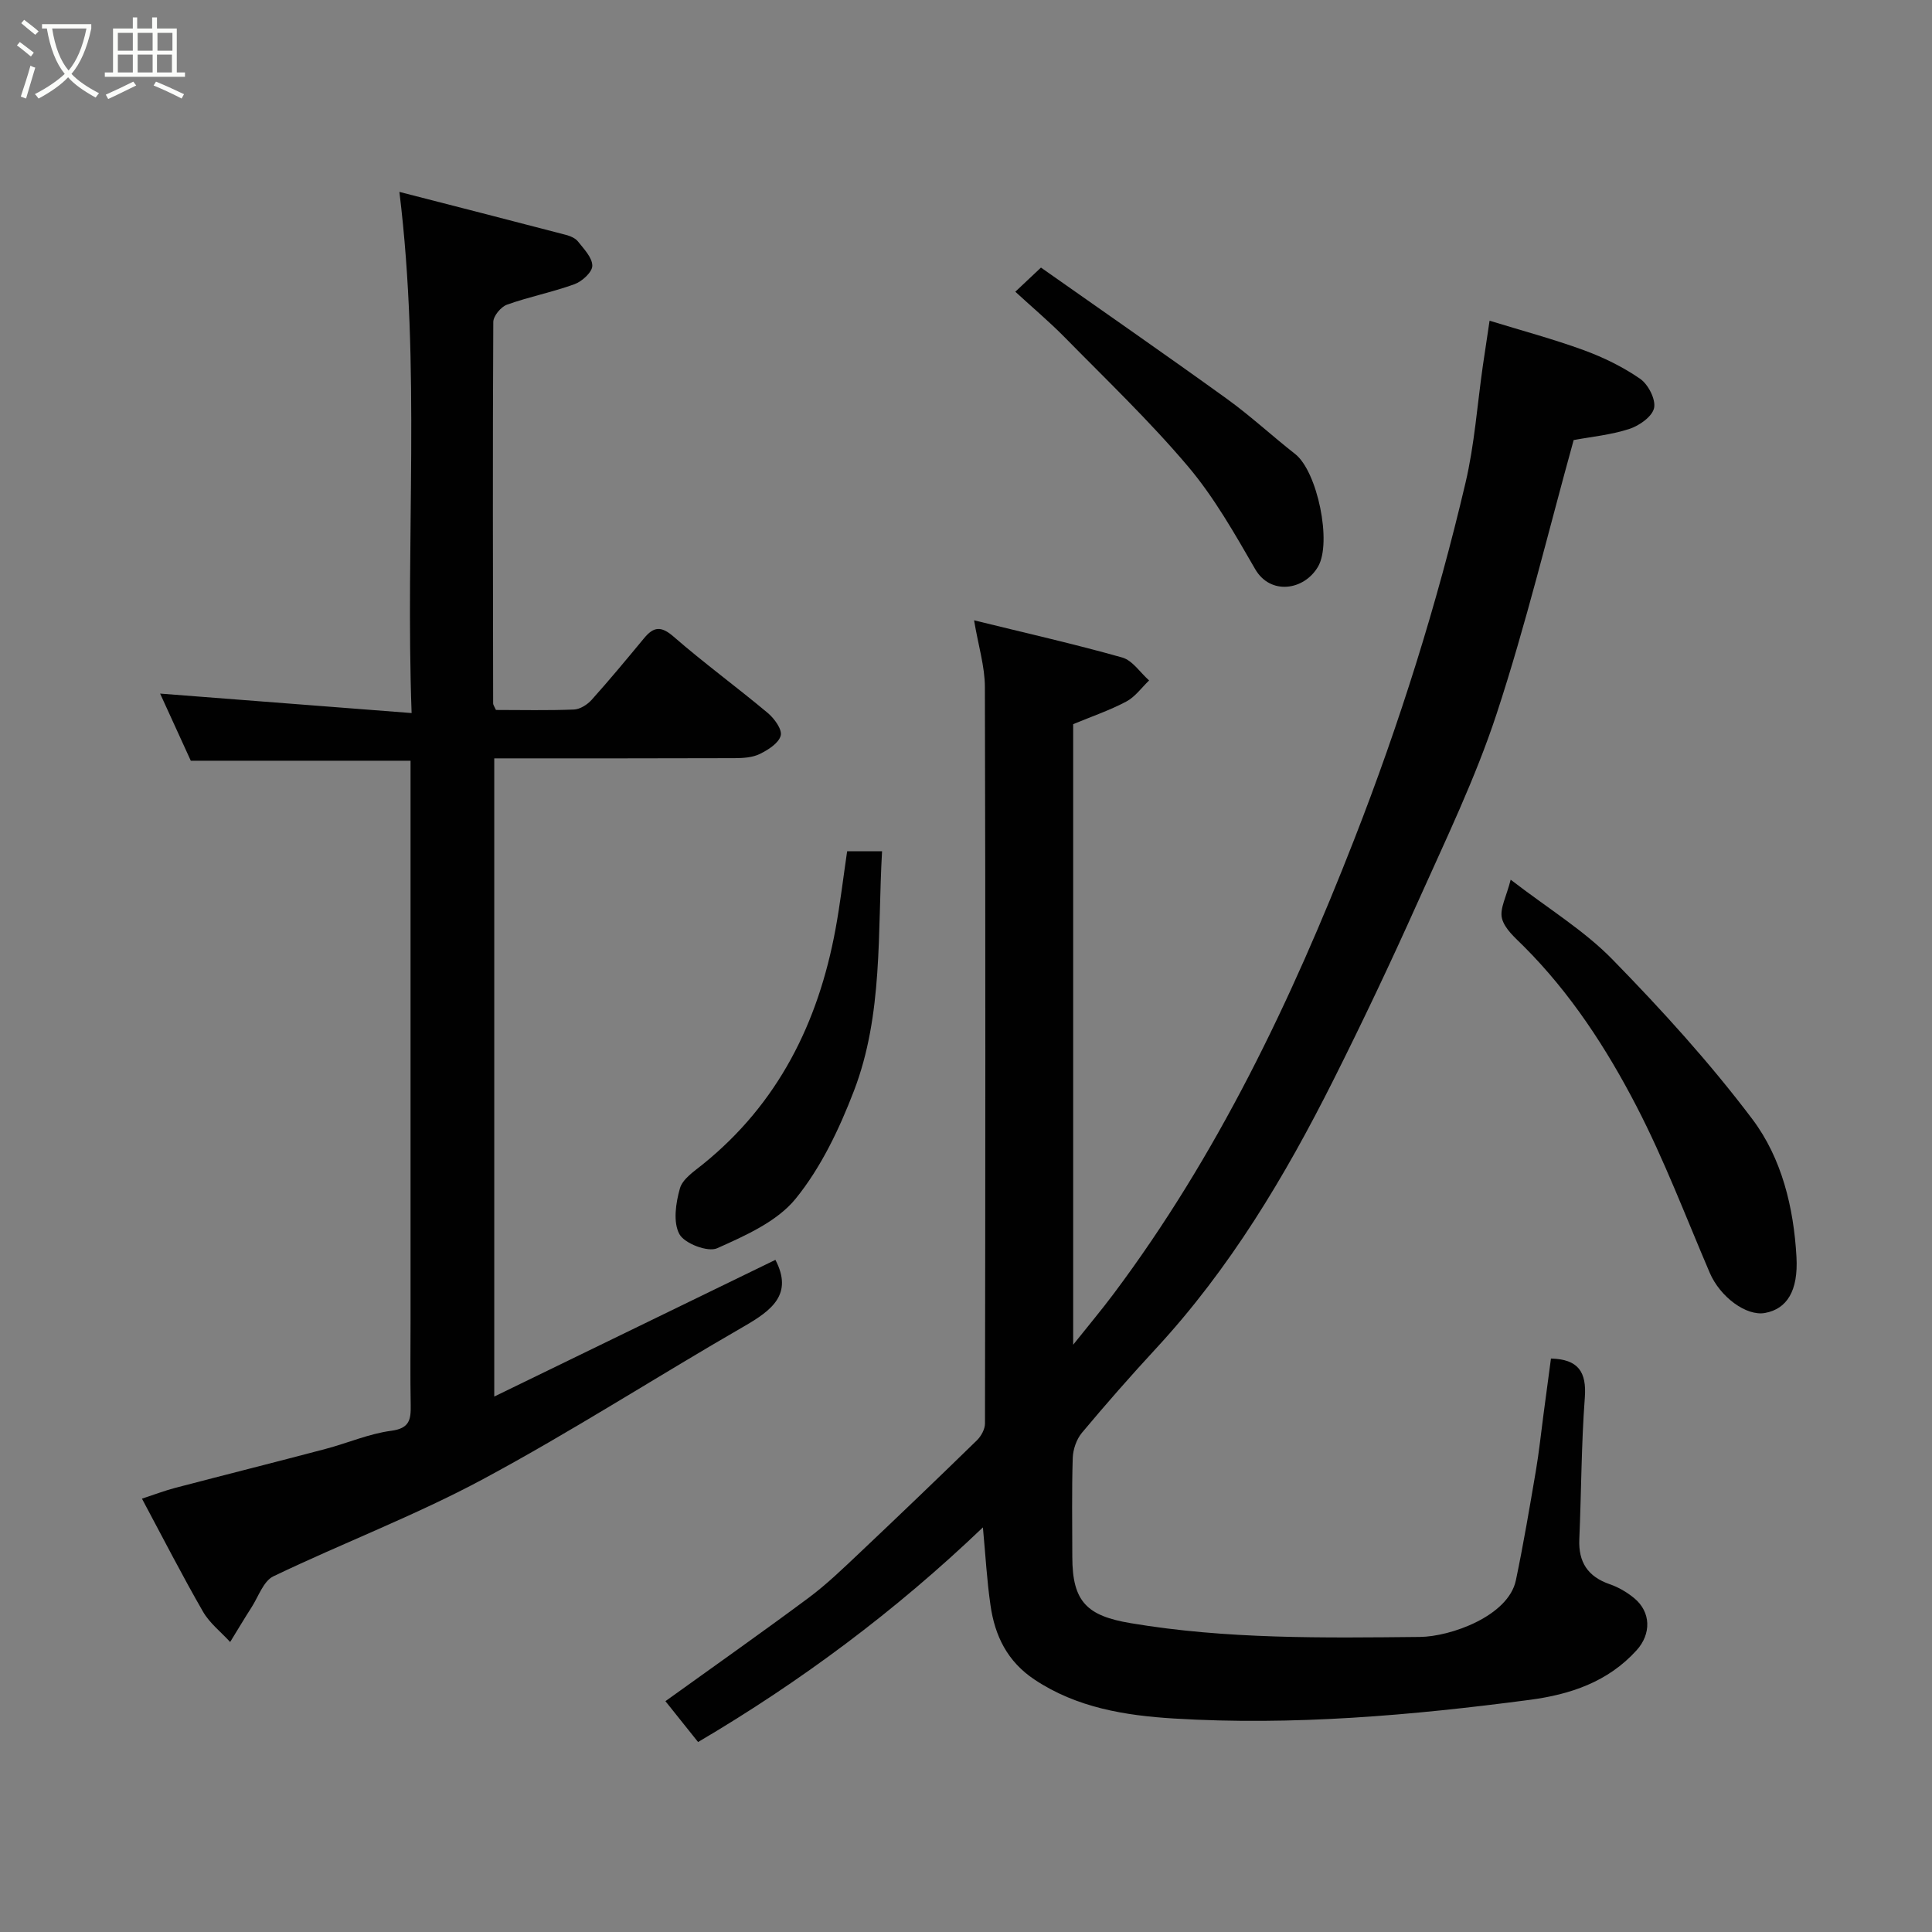 <svg enable-background="new 0 0 400 400" viewBox="0 0 400 400" xmlns="http://www.w3.org/2000/svg"><rect x="0" y="0" width="400" height="400" fill="#808080" stroke="none"/><path d="m6.4 11.7c-1-.8-1.9-1.6-2.9-2.3l.6-.7c.9.7 1.9 1.4 2.9 2.2zm-2.1 8.3c.7-2.1 1.4-4.2 2-6.4.2.1.6.3 1 .4-.7 2.3-1.3 4.4-1.9 6.4zm3-12.8c-1.1-.9-2.1-1.7-2.9-2.4l.6-.7c1 .8 2 1.5 3 2.4zm1.4-1.3v-.9h10.2v.9c-.9 4.2-2.3 7.3-4.1 9.4 1.3 1.4 3.2 2.7 5.7 4-.2.2-.4.5-.7.9-2.5-1.4-4.4-2.7-5.7-4.2-1.4 1.5-3.5 3-6.1 4.4 0 0 0 0-.1-.1-.3-.4-.5-.7-.7-.8 2.7-1.4 4.7-2.8 6.2-4.2-1.8-2.2-3-5.3-3.7-9.4zm9.2 0h-7.1c.6 3.8 1.7 6.7 3.4 8.7 1.7-2 2.9-4.8 3.7-8.7z" fill="#fbfcfa"/><path d="m31.6 3.6h.9v2.3h4.1v9.1h1.7v.9h-16.6v-.9h1.7v-9.1h4.1v-2.3h.9v2.3h3.1v-2.3zm-4 13.3.6.8c-1.9.9-3.8 1.9-5.8 2.8-.2-.3-.3-.6-.5-.9 2-.9 3.9-1.8 5.7-2.7zm-3.2-10.1v3.7h3.1v-3.7zm0 4.5v3.7h3.1v-3.7zm4.1-4.5v3.7h3.1v-3.7zm0 4.5v3.7h3.1v-3.7zm9.1 9.1c-2.1-1.1-4.1-2-5.8-2.7l.5-.8c2.2.9 4.1 1.8 5.8 2.6zm-1.9-13.6h-3.1v3.7h3.1zm-3.2 4.5v3.7h3.1v-3.7z" fill="#fbfcfa"/><g fill="#010101"><path d="m203.5 316.23c-18.16 17.37-37.79 31.96-58.97 44.44-2.33-2.91-4.55-5.7-6.76-8.46 10.16-7.31 20.01-14.24 29.67-21.42 3.69-2.75 7.04-5.99 10.4-9.16 8.2-7.75 16.35-15.56 24.42-23.43.88-.86 1.67-2.31 1.67-3.48.08-50.83.12-101.65-.02-152.48-.01-4.28-1.36-8.56-2.24-13.81 10.9 2.68 20.86 4.93 30.67 7.7 2.13.6 3.73 3.12 5.57 4.75-1.55 1.48-2.88 3.39-4.71 4.36-3.4 1.81-7.1 3.07-11.01 4.69v128.48c3.22-4.04 5.88-7.21 8.36-10.52 21.51-28.72 36.76-60.64 49.78-93.97 9.46-24.19 17.17-48.78 23.09-73.97 1.86-7.92 2.43-16.15 3.59-24.24.4-2.74.82-5.48 1.39-9.31 6.67 2.05 13.18 3.79 19.48 6.09 4.09 1.5 8.13 3.47 11.7 5.94 1.67 1.16 3.26 4.26 2.88 6.04s-3.07 3.67-5.13 4.34c-3.83 1.24-7.94 1.63-11.52 2.3-5.31 19.16-9.87 38.17-15.95 56.68-4.41 13.41-10.63 26.26-16.42 39.19-5.54 12.37-11.35 24.63-17.43 36.74-10.01 19.93-21.41 38.97-36.66 55.46-5.26 5.69-10.37 11.51-15.34 17.45-1.13 1.35-1.85 3.44-1.91 5.22-.22 6.83-.09 13.66-.09 20.49 0 9.33 3.08 12.21 12.09 13.72 19.88 3.34 39.88 3.05 59.89 2.85 6.33-.06 18.31-4.31 19.86-11.74 1.57-7.5 2.84-15.06 4.13-22.62.66-3.87 1.06-7.78 1.58-11.67.52-3.88 1.04-7.75 1.55-11.61 5.63.15 7.41 2.73 7.01 8.1-.73 9.74-.72 19.53-1.14 29.29-.21 4.77 1.76 7.77 6.31 9.34 1.8.62 3.56 1.65 5.04 2.87 3.52 2.89 3.56 7.43.52 10.79-5.95 6.58-13.75 9.17-22.16 10.28-24.44 3.22-49 5.36-73.64 3.86-10-.61-20.09-2.21-28.88-8.07-5.62-3.74-8.21-9.08-9.1-15.39-.75-5.14-1.03-10.37-1.57-16.11z"/><path d="m160.54 260.84c3.7 7.1-.71 10.43-6.5 13.77-18.08 10.42-35.66 21.76-54.03 31.63-14.02 7.53-29.03 13.22-43.41 20.12-2.06.99-3.09 4.19-4.52 6.42-1.52 2.36-2.95 4.78-4.43 7.18-1.9-2.08-4.26-3.91-5.63-6.3-4.31-7.49-8.25-15.19-12.63-23.38 2.66-.87 4.72-1.66 6.84-2.22 10.38-2.72 20.78-5.33 31.15-8.07 4.56-1.2 8.99-3.15 13.61-3.76 3.83-.5 4.09-2.35 4.04-5.31-.11-6-.03-12-.03-18 0-36.66 0-73.32 0-109.98 0-1.8 0-3.59 0-5.44-15.29 0-30.15 0-45.5 0-2.04-4.46-4.31-9.43-6.35-13.9 17.04 1.32 34.1 2.64 52.07 4.03-1.32-36.18 1.94-71.48-2.53-107.9 11.36 2.92 22.89 5.87 34.41 8.88.93.24 2.01.68 2.56 1.38 1.23 1.56 2.98 3.35 2.97 5.04 0 1.31-2.12 3.24-3.69 3.81-4.57 1.66-9.4 2.6-13.98 4.24-1.25.45-2.83 2.35-2.83 3.59-.14 26.33-.07 52.66-.03 78.98 0 .29.24.58.58 1.34 5.25 0 10.71.13 16.15-.09 1.27-.05 2.78-1.02 3.67-2.01 3.73-4.16 7.29-8.46 10.86-12.77 1.98-2.39 3.52-2.56 6.1-.31 6.3 5.48 13.06 10.42 19.47 15.78 1.37 1.14 3.04 3.42 2.71 4.7-.4 1.57-2.6 2.96-4.33 3.81-1.52.75-3.47.86-5.23.87-16.47.06-32.95.04-49.75.04v132.13c19.86-9.66 39.15-19.03 58.21-28.3z"/><path d="m312.77 182.13c7.79 6.01 15.22 10.51 21.09 16.53 10.23 10.47 20.16 21.39 28.96 33.07 6.08 8.08 8.55 18.27 9.12 28.52.39 7.02-1.98 10.74-6.49 11.58-3.9.73-9.33-3.33-11.46-8.3-4.94-11.53-9.39-23.32-15.14-34.43-6.24-12.05-13.67-23.48-23.4-33.2-1.73-1.73-3.93-3.58-4.48-5.75-.51-2 .91-4.49 1.8-8.02z"/><path d="m175.39 176.25h7.23c-.96 16.84.26 33.79-5.84 49.65-3.02 7.86-6.81 15.83-12.05 22.28-3.86 4.75-10.41 7.64-16.26 10.26-1.92.86-6.77-.99-7.81-2.93-1.34-2.47-.75-6.45.11-9.47.56-1.96 2.94-3.53 4.74-4.98 15.59-12.59 23.89-29.28 27.46-48.62.98-5.29 1.6-10.63 2.42-16.19z"/><path d="m210.21 60.4c1.46-1.38 2.91-2.73 5.31-5 12.7 8.94 25.67 17.93 38.47 27.16 4.91 3.54 9.37 7.69 14.15 11.43 4.62 3.62 7.66 18.33 4.75 23.32-2.88 4.95-9.87 5.97-13.02.52-4.24-7.33-8.48-14.85-13.91-21.27-7.96-9.41-16.93-17.97-25.58-26.78-3.21-3.25-6.73-6.21-10.17-9.38z"/></g></svg>